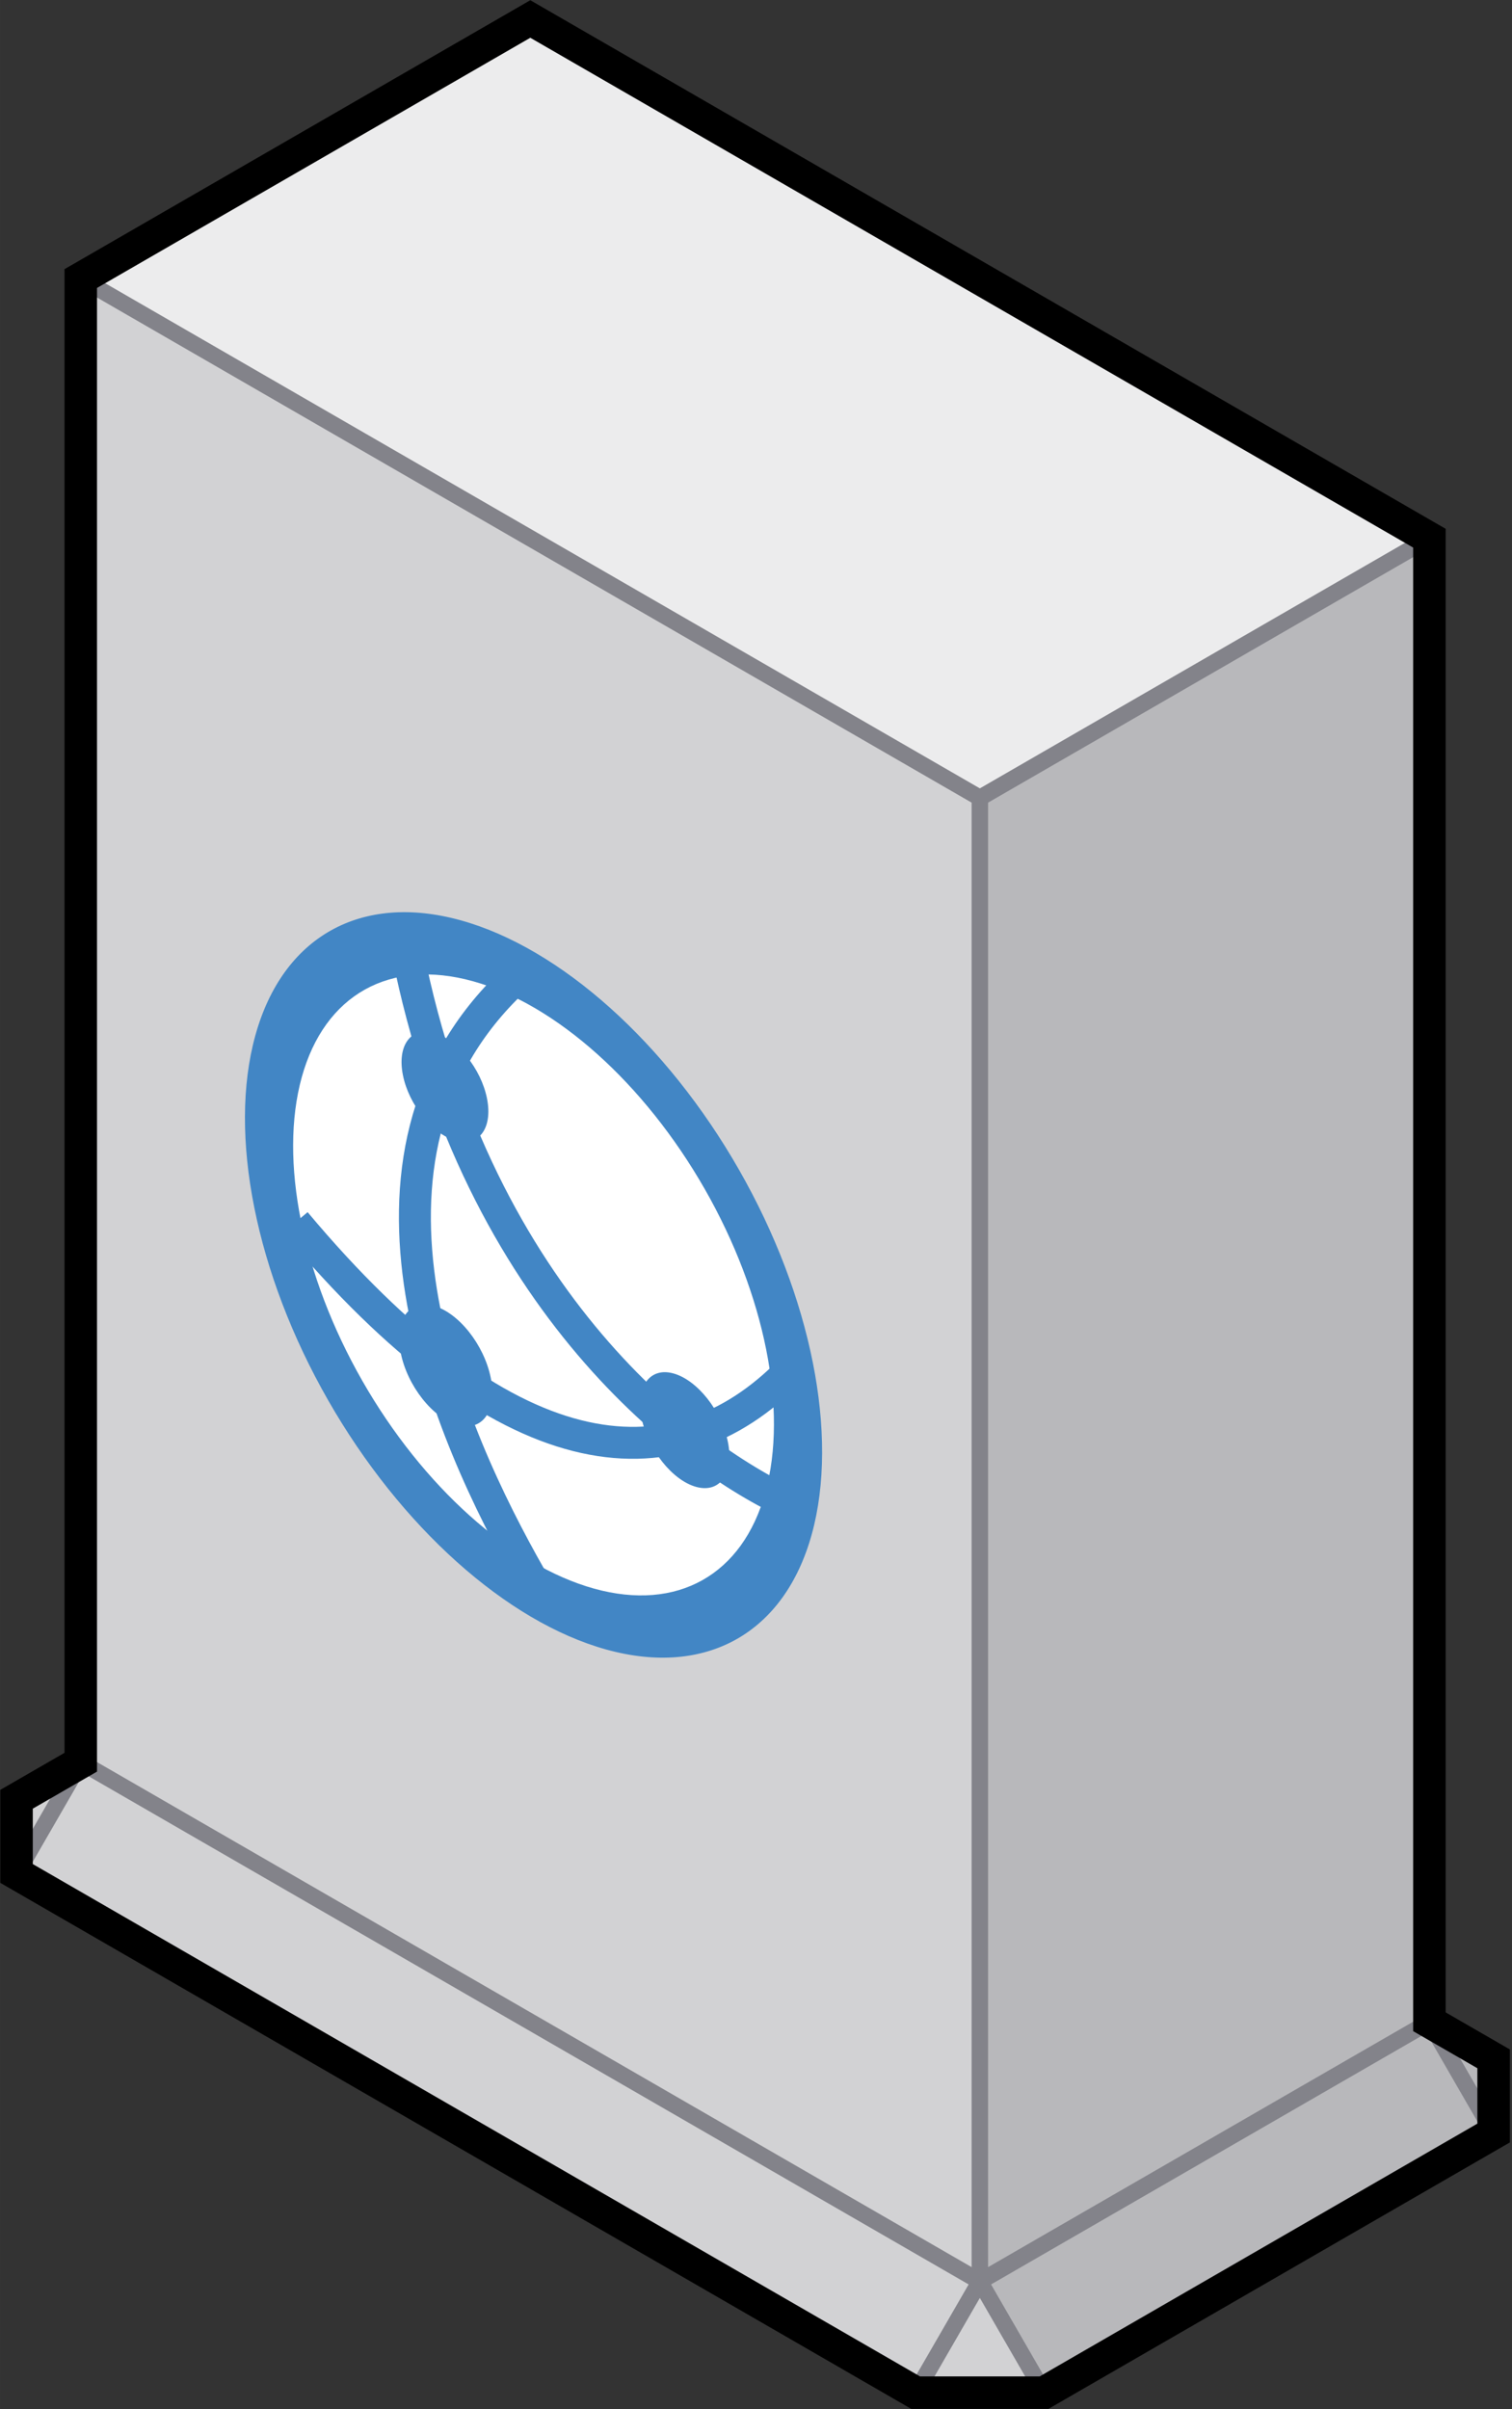 <svg xmlns="http://www.w3.org/2000/svg" height="148.142" width="93" viewBox="0 0 24.606 39.196"><rect x="0" y="0" width="24.606" height="39.196" fill="#333333" stroke="none"/><g transform="translate(-90.671 -137.288)"><path d="M91.985 141.821l14.632 8.448 7.316-4.224-14.632-8.447z" fill="#ececed" fill-rule="evenodd" stroke-width=".268"/><path d="M91.985 165.958l-1.045 1.81v-1.207z" fill="#d2d2d4" fill-rule="evenodd" stroke-width=".268"/><path d="M91.985 165.958l14.632 8.447-1.046 1.81-14.566-8.56zM106.617 174.405l-1.046 1.81h2.09z" fill="#d2d2d4" fill-rule="evenodd" stroke-width=".268"/><path d="M91.985 141.821v24.137l14.632 8.447V150.27z" fill="#d2d2d4" fill-rule="evenodd" stroke-width=".268"/><path d="M106.617 174.405l1.045 1.81 7.316-4.223v-1.207l-1.045-.603z" fill="#b8b8bb" fill-rule="evenodd" stroke-width=".268"/><path d="M106.617 150.27l7.316-4.225v24.137l-7.316 4.223z" fill="#b8b8bb" fill-rule="evenodd" stroke-width=".268"/><g fill="none" fill-rule="evenodd" stroke="#83838a"><path d="M113.933 170.182l-7.316 4.223-14.632-8.447-1.045 1.81M91.985 141.821l14.632 8.448 7.316-4.224M106.617 150.27v24.135M105.571 176.216l1.046-1.81 1.045 1.81M113.933 170.182l1.045 1.81" stroke-width=".268"/></g><path d="M90.94 167.768v-1.207l1.045-.603V141.82l7.316-4.223 14.632 8.447v24.137l1.045.603v1.207l-7.316 4.224h-2.09z" fill="none" fill-rule="evenodd" stroke="#000000" stroke-width=".529"/><ellipse cx="141.009" cy="74.394" fill="#4286c5" rx="6.047" ry="4.714" stroke-width=".278" transform="matrix(.196 .981 .964 .267 0 0)"/><ellipse cx="141.009" cy="74.394" fill="#ffffff" rx="5.037" ry="3.927" stroke-width=".278" transform="matrix(.196 .981 .964 .267 0 0)"/><path d="M99.03 153.239c-3.067 2.89-1.034 7.41.27 9.702" fill="none" fill-rule="evenodd" stroke="#4286c5" stroke-width=".52"/><g transform="translate(374.17 163.896) scale(.268)"><ellipse cx="272.14" cy="-1124.64" fill="#4286c5" rx="3.335" ry="2.648" transform="matrix(.196 .981 .964 .267 0 0)"/><ellipse cx="290.38" cy="-1128.297" fill="#4286c5" rx="3.687" ry="2.835" transform="matrix(.196 .981 .964 .267 0 0)"/><ellipse cx="290.282" cy="-1113.221" fill="#4286c5" rx="3.51" ry="2.717" transform="matrix(.196 .981 .964 .267 0 0)"/><path d="M-1033.087-41.48c4.26 21.344 17.38 30.943 23.61 33.65M-1039.896-25.075c12.675 15.122 22.864 16.4 30.106 8.948" fill="none" fill-rule="evenodd" stroke="#4286c5" stroke-width="1.938"/></g></g></svg>